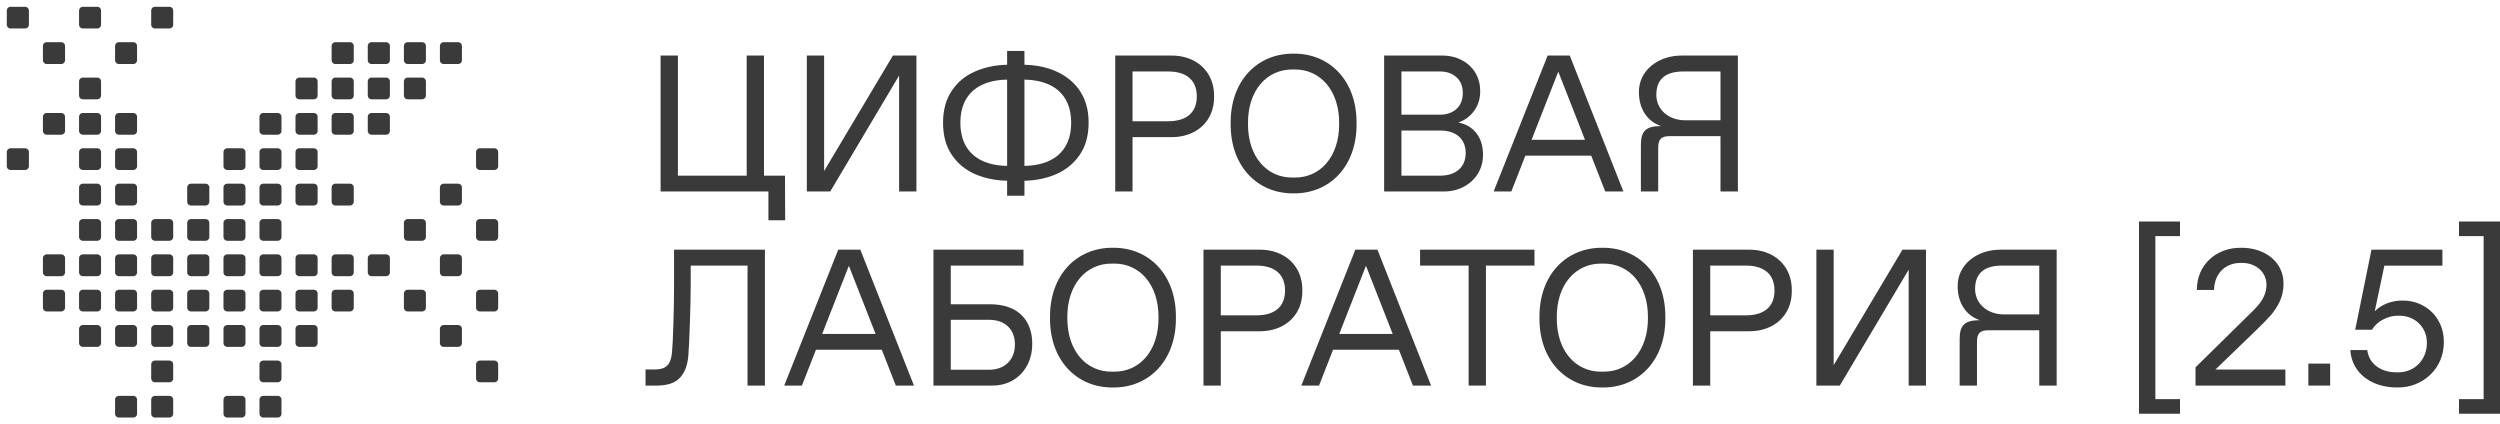 <svg width="236" height="40" viewBox="0 0 236 40" fill="none" xmlns="http://www.w3.org/2000/svg">
<path d="M74.12 20.795L74.102 16.581H72.121V5.244H70.487V16.581H63.995V5.244L62.36 5.244V18.075H72.539V20.795H74.12Z" fill="#3A3A3A"/>
<path d="M84.29 5.244L77.797 16.142V5.244H76.163V18.075L78.374 18.075L84.876 7.132V18.075H86.51V5.244L84.29 5.244Z" fill="#3A3A3A"/>
<path d="M95.072 18.477H96.706V17.064C97.808 17.037 98.811 16.831 99.726 16.428C100.641 16.026 101.378 15.426 101.929 14.612C102.488 13.798 102.764 12.796 102.764 11.588C102.799 7.955 99.957 6.166 96.706 6.112V4.806H95.072V6.112C93.971 6.139 92.958 6.345 92.043 6.747C91.129 7.141 90.4 7.749 89.85 8.564C89.299 9.378 89.024 10.38 89.024 11.588C89.024 12.796 89.299 13.807 89.85 14.621C90.4 15.435 91.129 16.035 92.043 16.437C92.958 16.831 93.971 17.037 95.072 17.064V18.477ZM95.072 15.659C92.496 15.623 90.658 14.37 90.658 11.588C90.658 8.805 92.496 7.553 95.072 7.517V15.659ZM101.121 11.588C101.121 14.37 99.282 15.623 96.706 15.659V7.517C99.282 7.553 101.121 8.805 101.121 11.588Z" fill="#3A3A3A"/>
<path d="M105.277 18.075H106.912V12.948H110.553C112.862 12.966 114.639 11.516 114.612 9.1C114.639 6.703 112.862 5.217 110.553 5.244L105.277 5.244V18.075ZM106.912 11.445V6.747L110.278 6.747C111.992 6.747 112.978 7.561 112.978 9.1C112.978 10.639 111.992 11.445 110.278 11.445H106.912Z" fill="#3A3A3A"/>
<path d="M116.175 11.659C116.131 15.695 118.707 18.29 122.117 18.254C125.519 18.29 128.104 15.695 128.059 11.659C128.104 7.624 125.519 5.029 122.117 5.065C118.707 5.029 116.131 7.624 116.175 11.659ZM122.028 16.759C119.595 16.795 117.783 14.791 117.81 11.659C117.783 8.528 119.595 6.533 122.028 6.559H122.206C124.622 6.533 126.443 8.528 126.416 11.659C126.443 14.791 124.622 16.795 122.206 16.759H122.028Z" fill="#3A3A3A"/>
<path d="M130.662 18.075L136.293 18.075C138.3 18.102 140.032 16.67 139.996 14.576C139.996 12.858 138.984 11.803 137.669 11.57C138.273 11.355 138.771 10.988 139.153 10.469C139.535 9.95 139.73 9.333 139.73 8.626C139.765 6.577 138.122 5.226 136.133 5.244L130.662 5.244V18.075ZM132.296 10.827V6.747L135.911 6.747C136.568 6.747 137.092 6.926 137.492 7.293C137.891 7.651 138.087 8.152 138.087 8.787C138.087 9.423 137.891 9.915 137.492 10.281C137.092 10.648 136.568 10.827 135.911 10.827L132.296 10.827ZM132.296 16.581V12.322L135.964 12.322C137.421 12.322 138.362 13.091 138.362 14.442C138.362 15.113 138.14 15.641 137.705 16.017C137.27 16.393 136.692 16.581 135.964 16.581L132.296 16.581Z" fill="#3A3A3A"/>
<path d="M151.534 18.075H153.248L148.185 5.244L146.098 5.244L141 18.075H142.67L143.993 14.693H150.21L151.534 18.075ZM144.579 13.198L147.102 6.765L149.624 13.198H144.579Z" fill="#3A3A3A"/>
<path d="M154.9 18.075H156.534V13.986C156.534 13.127 156.81 12.85 157.662 12.85H162.414V18.075H164.057V5.244L158.826 5.244C156.437 5.217 154.678 6.738 154.714 8.707C154.714 10.29 155.513 11.463 156.801 11.901C155.362 11.901 154.9 12.384 154.9 13.673V18.075ZM159.075 11.355C157.538 11.355 156.357 10.362 156.357 8.957C156.357 7.481 157.209 6.747 158.915 6.747H162.414V11.355H159.075Z" fill="#3A3A3A"/>
<path d="M60.939 36.399H61.978C62.973 36.399 63.702 36.167 64.154 35.692C64.616 35.218 64.892 34.538 64.972 33.643C65.025 33.044 65.078 32.006 65.123 30.53C65.176 29.053 65.203 27.837 65.203 26.879V25.072H70.567V36.399H72.21V23.569L63.63 23.569V26.906C63.63 28.06 63.613 29.268 63.568 30.539C63.533 31.8 63.488 32.722 63.435 33.285C63.328 34.395 62.92 34.842 61.916 34.878H60.939V36.399Z" fill="#3A3A3A"/>
<path d="M84.565 36.399H86.279L81.216 23.569H79.129L74.031 36.399H75.701L77.024 33.017H83.242L84.565 36.399ZM77.611 31.523L80.133 25.09L82.655 31.523H77.611Z" fill="#3A3A3A"/>
<path d="M88.118 36.399H93.651C95.925 36.426 97.47 34.681 97.444 32.444C97.444 30.342 96.218 28.722 93.447 28.722H89.752V25.072L96.618 25.072V23.569L88.118 23.569V36.399ZM89.752 34.905V30.19H93.385C94.832 30.19 95.809 31.049 95.809 32.525C95.809 33.992 94.814 34.905 93.367 34.905H89.752Z" fill="#3A3A3A"/>
<path d="M99.122 29.984C99.078 34.019 101.654 36.614 105.064 36.578C108.466 36.614 111.051 34.019 111.006 29.984C111.051 25.949 108.466 23.354 105.064 23.39C101.654 23.354 99.078 25.949 99.122 29.984ZM104.975 35.084C102.542 35.12 100.73 33.115 100.756 29.984C100.73 26.852 102.542 24.857 104.975 24.884H105.153C107.569 24.857 109.39 26.852 109.363 29.984C109.39 33.115 107.569 35.12 105.153 35.084H104.975Z" fill="#3A3A3A"/>
<path d="M113.608 36.399H115.243V31.272L118.884 31.272C121.194 31.29 122.97 29.841 122.943 27.425C122.97 25.027 121.194 23.542 118.884 23.569L113.608 23.569V36.399ZM115.243 29.769V25.072L118.609 25.072C120.323 25.072 121.309 25.886 121.309 27.425C121.309 28.964 120.323 29.769 118.609 29.769L115.243 29.769Z" fill="#3A3A3A"/>
<path d="M133.379 36.399H135.094L130.031 23.569H127.944L122.846 36.399H124.515L125.839 33.017H132.056L133.379 36.399ZM126.425 31.523L128.947 25.09L131.47 31.523H126.425Z" fill="#3A3A3A"/>
<path d="M138.637 36.399H140.272V25.072H144.855V23.569L134.054 23.569V25.072L138.637 25.072V36.399Z" fill="#3A3A3A"/>
<path d="M145.325 29.984C145.281 34.019 147.857 36.614 151.267 36.578C154.669 36.614 157.254 34.019 157.209 29.984C157.254 25.949 154.669 23.354 151.267 23.39C147.857 23.354 145.281 25.949 145.325 29.984ZM151.179 35.084C148.745 35.12 146.933 33.115 146.96 29.984C146.933 26.852 148.745 24.857 151.179 24.884H151.356C153.772 24.857 155.593 26.852 155.566 29.984C155.593 33.115 153.772 35.12 151.356 35.084H151.179Z" fill="#3A3A3A"/>
<path d="M159.812 36.399H161.446V31.272H165.088C167.397 31.29 169.173 29.841 169.147 27.425C169.173 25.027 167.397 23.542 165.088 23.569L159.812 23.569V36.399ZM161.446 29.769V25.072H164.812C166.526 25.072 167.512 25.886 167.512 27.425C167.512 28.964 166.526 29.769 164.812 29.769H161.446Z" fill="#3A3A3A"/>
<path d="M179.592 23.569L173.099 34.467V23.569H171.465V36.399H173.676L180.178 25.456V36.399H181.812V23.569H179.592Z" fill="#3A3A3A"/>
<path d="M184.992 36.399H186.626V32.31C186.626 31.451 186.901 31.174 187.754 31.174H192.506V36.399H194.149V23.569H188.917C186.528 23.542 184.77 25.063 184.805 27.031C184.805 28.615 185.605 29.787 186.892 30.226C185.454 30.226 184.992 30.709 184.992 31.997V36.399ZM189.166 29.68C187.63 29.68 186.448 28.686 186.448 27.282C186.448 25.805 187.301 25.072 189.006 25.072H192.506V29.68H189.166Z" fill="#3A3A3A"/>
<path d="M201.92 39.057H205.793V37.679H203.466V22.289L205.793 22.289V20.911L201.92 20.911V39.057Z" fill="#3A3A3A"/>
<path d="M209.132 34.887L212.943 31.21C213.529 30.646 214 30.172 214.346 29.778C214.693 29.375 214.986 28.928 215.217 28.436C215.447 27.935 215.563 27.389 215.563 26.808C215.598 24.732 213.804 23.372 211.566 23.39C209.186 23.363 207.374 25.018 207.383 27.371H209.008C209.026 25.886 210.021 24.821 211.495 24.821H211.673C212.952 24.821 213.955 25.689 213.955 26.87C213.955 27.666 213.609 28.311 213.12 28.874C212.881 29.152 212.534 29.501 212.081 29.93L211.699 30.306L207.258 34.672V36.399H215.741V34.887H209.132Z" fill="#3A3A3A"/>
<path d="M217.908 36.399H219.968V34.324H217.908V36.399Z" fill="#3A3A3A"/>
<path d="M230.698 32.275C230.724 30.091 229.054 28.338 226.754 28.373C225.786 28.373 224.827 28.731 224.178 29.375L225.084 25.081L230.564 25.081V23.569L223.867 23.569L222.331 31.129H223.912C224.169 30.709 224.525 30.387 224.978 30.154C225.431 29.921 225.884 29.805 226.337 29.805H226.514C227.98 29.805 229.099 30.888 229.099 32.364C229.099 33.948 227.962 35.147 226.39 35.147H226.212C224.791 35.147 223.645 34.395 223.468 33.044H221.869C222.011 35.299 223.974 36.596 226.301 36.578C228.735 36.614 230.733 34.753 230.698 32.275Z" fill="#3A3A3A"/>
<path d="M236 20.911H232.128V22.289H234.455V37.679H232.128V39.057H236V20.911Z" fill="#3A3A3A"/>
<path d="M1 1L2.369 1V2.33H1L1 1Z" fill="#3A3A3A"/>
<path d="M7.823 1L9.18 1V2.33L7.823 2.33V1Z" fill="#3A3A3A"/>
<path d="M14.633 1L15.99 1V2.33L14.633 2.33V1Z" fill="#3A3A3A"/>
<path d="M4.411 4.342L5.781 4.342V5.684H4.411L4.411 4.342Z" fill="#3A3A3A"/>
<path d="M11.222 4.342H12.579V5.684H11.222V4.342Z" fill="#3A3A3A"/>
<path d="M7.823 7.684H9.18V9.014H7.823V7.684Z" fill="#3A3A3A"/>
<path d="M4.411 11.026H5.781V12.356H4.411V11.026Z" fill="#3A3A3A"/>
<path d="M7.823 11.026H9.18V12.356H7.823V11.026Z" fill="#3A3A3A"/>
<path d="M11.222 11.026H12.579V12.356H11.222V11.026Z" fill="#3A3A3A"/>
<path d="M7.823 14.356H9.18V15.686H7.823L7.823 14.356Z" fill="#3A3A3A"/>
<path d="M11.222 14.356H12.579V15.686H11.222V14.356Z" fill="#3A3A3A"/>
<path d="M7.823 17.698H9.18V19.04H7.823V17.698Z" fill="#3A3A3A"/>
<path d="M11.222 17.698L12.579 17.698V19.04L11.222 19.04V17.698Z" fill="#3A3A3A"/>
<path d="M1 14.356H2.369L2.369 15.686H1L1 14.356Z" fill="#3A3A3A"/>
<path d="M7.823 21.041H9.18V22.37H7.823V21.041Z" fill="#3A3A3A"/>
<path d="M11.222 21.041L12.579 21.041V22.37L11.222 22.37V21.041Z" fill="#3A3A3A"/>
<path d="M7.823 24.371H9.18V25.712H7.823V24.371Z" fill="#3A3A3A"/>
<path d="M11.222 24.371L12.579 24.371V25.712L11.222 25.712V24.371Z" fill="#3A3A3A"/>
<path d="M4.411 24.371H5.781V25.712H4.411V24.371Z" fill="#3A3A3A"/>
<path d="M4.411 27.713H5.781V29.042H4.411V27.713Z" fill="#3A3A3A"/>
<path d="M7.823 27.713H9.18L9.18 29.042H7.823V27.713Z" fill="#3A3A3A"/>
<path d="M11.222 27.713L12.579 27.713L12.579 29.042L11.222 29.042L11.222 27.713Z" fill="#3A3A3A"/>
<path d="M7.823 31.043H9.18V32.385H7.823L7.823 31.043Z" fill="#3A3A3A"/>
<path d="M11.222 31.043L12.579 31.043V32.385H11.222V31.043Z" fill="#3A3A3A"/>
<path d="M14.633 31.043H15.99V32.385H14.633V31.043Z" fill="#3A3A3A"/>
<path d="M18.032 31.043H19.401V32.385H18.032V31.043Z" fill="#3A3A3A"/>
<path d="M21.456 31.043H22.813V32.385H21.456V31.043Z" fill="#3A3A3A"/>
<path d="M24.855 31.043H26.212V32.385H24.855V31.043Z" fill="#3A3A3A"/>
<path d="M28.254 31.043H29.624V32.385H28.254V31.043Z" fill="#3A3A3A"/>
<path d="M14.633 34.397H15.99V35.727H14.633V34.397Z" fill="#3A3A3A"/>
<path d="M14.633 37.727H15.99V39.057H14.633V37.727Z" fill="#3A3A3A"/>
<path d="M11.222 37.727H12.579V39.057H11.222V37.727Z" fill="#3A3A3A"/>
<path d="M24.855 34.397H26.212V35.727H24.855V34.397Z" fill="#3A3A3A"/>
<path d="M24.855 37.727H26.212V39.057H24.855V37.727Z" fill="#3A3A3A"/>
<path d="M21.456 37.727H22.813V39.057H21.456V37.727Z" fill="#3A3A3A"/>
<path d="M31.665 27.713H33.035V29.042H31.665V27.713Z" fill="#3A3A3A"/>
<path d="M35.077 24.371H36.446V25.712H35.077V24.371Z" fill="#3A3A3A"/>
<path d="M28.254 27.713H29.624V29.042H28.254V27.713Z" fill="#3A3A3A"/>
<path d="M14.633 27.713H15.99L15.99 29.042H14.633L14.633 27.713Z" fill="#3A3A3A"/>
<path d="M18.032 27.713H19.401V29.042H18.032V27.713Z" fill="#3A3A3A"/>
<path d="M21.456 27.713H22.813V29.042H21.456V27.713Z" fill="#3A3A3A"/>
<path d="M24.855 27.713H26.212V29.042H24.855V27.713Z" fill="#3A3A3A"/>
<path d="M14.633 24.371H15.99V25.712H14.633V24.371Z" fill="#3A3A3A"/>
<path d="M18.032 24.371H19.401V25.712H18.032V24.371Z" fill="#3A3A3A"/>
<path d="M21.456 24.371H22.813V25.712H21.456V24.371Z" fill="#3A3A3A"/>
<path d="M24.855 24.371H26.212V25.712H24.855V24.371Z" fill="#3A3A3A"/>
<path d="M14.633 21.041H15.99V22.37H14.633V21.041Z" fill="#3A3A3A"/>
<path d="M18.032 21.041H19.401V22.37H18.032V21.041Z" fill="#3A3A3A"/>
<path d="M21.456 21.041H22.813V22.37H21.456V21.041Z" fill="#3A3A3A"/>
<path d="M24.855 21.041H26.212V22.37H24.855V21.041Z" fill="#3A3A3A"/>
<path d="M28.254 24.371H29.624V25.712H28.254V24.371Z" fill="#3A3A3A"/>
<path d="M31.665 24.371H33.035V25.712H31.665V24.371Z" fill="#3A3A3A"/>
<path d="M18.032 17.698H19.401V19.04H18.032V17.698Z" fill="#3A3A3A"/>
<path d="M21.456 17.698H22.813V19.04H21.456V17.698Z" fill="#3A3A3A"/>
<path d="M24.855 17.698H26.212V19.04H24.855V17.698Z" fill="#3A3A3A"/>
<path d="M28.254 17.698H29.624V19.04H28.254V17.698Z" fill="#3A3A3A"/>
<path d="M31.665 17.698H33.035V19.04H31.665V17.698Z" fill="#3A3A3A"/>
<path d="M21.456 14.356H22.813V15.686H21.456V14.356Z" fill="#3A3A3A"/>
<path d="M24.855 14.356H26.212V15.686H24.855V14.356Z" fill="#3A3A3A"/>
<path d="M28.254 14.356L29.624 14.356V15.686L28.254 15.686V14.356Z" fill="#3A3A3A"/>
<path d="M24.855 11.026H26.212L26.212 12.356H24.855L24.855 11.026Z" fill="#3A3A3A"/>
<path d="M28.254 11.026L29.624 11.026L29.624 12.356L28.254 12.356L28.254 11.026Z" fill="#3A3A3A"/>
<path d="M31.665 11.026H33.035V12.356H31.665L31.665 11.026Z" fill="#3A3A3A"/>
<path d="M35.077 11.026H36.446V12.356H35.077V11.026Z" fill="#3A3A3A"/>
<path d="M28.254 7.684H29.624V9.014L28.254 9.014V7.684Z" fill="#3A3A3A"/>
<path d="M31.665 7.684H33.035V9.014H31.665V7.684Z" fill="#3A3A3A"/>
<path d="M35.077 7.684H36.446V9.014H35.077V7.684Z" fill="#3A3A3A"/>
<path d="M38.488 7.684H39.845V9.014L38.488 9.014V7.684Z" fill="#3A3A3A"/>
<path d="M31.665 4.342H33.035V5.684H31.665V4.342Z" fill="#3A3A3A"/>
<path d="M35.077 4.342H36.446V5.684H35.077V4.342Z" fill="#3A3A3A"/>
<path d="M38.488 4.342H39.845V5.684H38.488V4.342Z" fill="#3A3A3A"/>
<path d="M41.887 4.342H43.245V5.684L41.887 5.684V4.342Z" fill="#3A3A3A"/>
<path d="M38.488 21.041H39.845V22.37H38.488V21.041Z" fill="#3A3A3A"/>
<path d="M41.887 17.698H43.245V19.04H41.887V17.698Z" fill="#3A3A3A"/>
<path d="M45.299 14.356H46.668V15.686H45.299V14.356Z" fill="#3A3A3A"/>
<path d="M38.488 29.042H39.845V27.713H38.488V29.042Z" fill="#3A3A3A"/>
<path d="M41.887 32.385H43.245V31.043H41.887V32.385Z" fill="#3A3A3A"/>
<path d="M45.299 35.727H46.668V34.397H45.299V35.727Z" fill="#3A3A3A"/>
<path d="M41.887 25.712H43.245V24.371H41.887V25.712Z" fill="#3A3A3A"/>
<path d="M45.299 22.37H46.668V21.041H45.299V22.37Z" fill="#3A3A3A"/>
<path d="M45.299 29.042H46.668V27.713H45.299V29.042Z" fill="#3A3A3A"/>
<path d="M1 1L2.369 1V2.33H1L1 1Z" stroke="#3A3A3A" stroke-width="0.72" stroke-miterlimit="10" stroke-linecap="round" stroke-linejoin="round"/>
<path d="M7.823 1L9.18 1V2.33L7.823 2.33V1Z" stroke="#3A3A3A" stroke-width="0.72" stroke-miterlimit="10" stroke-linecap="round" stroke-linejoin="round"/>
<path d="M14.633 1L15.99 1V2.33L14.633 2.33V1Z" stroke="#3A3A3A" stroke-width="0.72" stroke-miterlimit="10" stroke-linecap="round" stroke-linejoin="round"/>
<path d="M4.411 4.342L5.781 4.342V5.684H4.411L4.411 4.342Z" stroke="#3A3A3A" stroke-width="0.72" stroke-miterlimit="10" stroke-linecap="round" stroke-linejoin="round"/>
<path d="M11.222 4.342H12.579V5.684H11.222V4.342Z" stroke="#3A3A3A" stroke-width="0.72" stroke-miterlimit="10" stroke-linecap="round" stroke-linejoin="round"/>
<path d="M7.823 7.684H9.18V9.014H7.823V7.684Z" stroke="#3A3A3A" stroke-width="0.72" stroke-miterlimit="10" stroke-linecap="round" stroke-linejoin="round"/>
<path d="M4.411 11.026H5.781V12.356H4.411V11.026Z" stroke="#3A3A3A" stroke-width="0.72" stroke-miterlimit="10" stroke-linecap="round" stroke-linejoin="round"/>
<path d="M7.823 11.026H9.18V12.356H7.823V11.026Z" stroke="#3A3A3A" stroke-width="0.72" stroke-miterlimit="10" stroke-linecap="round" stroke-linejoin="round"/>
<path d="M11.222 11.026H12.579V12.356H11.222V11.026Z" stroke="#3A3A3A" stroke-width="0.72" stroke-miterlimit="10" stroke-linecap="round" stroke-linejoin="round"/>
<path d="M7.823 14.356H9.18V15.686H7.823L7.823 14.356Z" stroke="#3A3A3A" stroke-width="0.72" stroke-miterlimit="10" stroke-linecap="round" stroke-linejoin="round"/>
<path d="M11.222 14.356H12.579V15.686H11.222V14.356Z" stroke="#3A3A3A" stroke-width="0.72" stroke-miterlimit="10" stroke-linecap="round" stroke-linejoin="round"/>
<path d="M7.823 17.698H9.18V19.04H7.823V17.698Z" stroke="#3A3A3A" stroke-width="0.72" stroke-miterlimit="10" stroke-linecap="round" stroke-linejoin="round"/>
<path d="M11.222 17.698L12.579 17.698V19.04L11.222 19.04V17.698Z" stroke="#3A3A3A" stroke-width="0.72" stroke-miterlimit="10" stroke-linecap="round" stroke-linejoin="round"/>
<path d="M1 14.356H2.369L2.369 15.686H1L1 14.356Z" stroke="#3A3A3A" stroke-width="0.72" stroke-miterlimit="10" stroke-linecap="round" stroke-linejoin="round"/>
<path d="M7.823 21.041H9.18V22.37H7.823V21.041Z" stroke="#3A3A3A" stroke-width="0.72" stroke-miterlimit="10" stroke-linecap="round" stroke-linejoin="round"/>
<path d="M11.222 21.041L12.579 21.041V22.37L11.222 22.37V21.041Z" stroke="#3A3A3A" stroke-width="0.72" stroke-miterlimit="10" stroke-linecap="round" stroke-linejoin="round"/>
<path d="M7.823 24.371H9.18V25.712H7.823V24.371Z" stroke="#3A3A3A" stroke-width="0.72" stroke-miterlimit="10" stroke-linecap="round" stroke-linejoin="round"/>
<path d="M11.222 24.371L12.579 24.371V25.712L11.222 25.712V24.371Z" stroke="#3A3A3A" stroke-width="0.72" stroke-miterlimit="10" stroke-linecap="round" stroke-linejoin="round"/>
<path d="M4.411 24.371H5.781V25.712H4.411V24.371Z" stroke="#3A3A3A" stroke-width="0.72" stroke-miterlimit="10" stroke-linecap="round" stroke-linejoin="round"/>
<path d="M4.411 27.713H5.781V29.042H4.411V27.713Z" stroke="#3A3A3A" stroke-width="0.72" stroke-miterlimit="10" stroke-linecap="round" stroke-linejoin="round"/>
<path d="M7.823 27.713H9.18L9.18 29.042H7.823V27.713Z" stroke="#3A3A3A" stroke-width="0.72" stroke-miterlimit="10" stroke-linecap="round" stroke-linejoin="round"/>
<path d="M11.222 27.713L12.579 27.713L12.579 29.042L11.222 29.042L11.222 27.713Z" stroke="#3A3A3A" stroke-width="0.72" stroke-miterlimit="10" stroke-linecap="round" stroke-linejoin="round"/>
<path d="M7.823 31.043H9.18V32.385H7.823L7.823 31.043Z" stroke="#3A3A3A" stroke-width="0.72" stroke-miterlimit="10" stroke-linecap="round" stroke-linejoin="round"/>
<path d="M11.222 31.043L12.579 31.043V32.385H11.222V31.043Z" stroke="#3A3A3A" stroke-width="0.72" stroke-miterlimit="10" stroke-linecap="round" stroke-linejoin="round"/>
<path d="M14.633 31.043H15.99V32.385H14.633V31.043Z" stroke="#3A3A3A" stroke-width="0.72" stroke-miterlimit="10" stroke-linecap="round" stroke-linejoin="round"/>
<path d="M18.032 31.043H19.401V32.385H18.032V31.043Z" stroke="#3A3A3A" stroke-width="0.72" stroke-miterlimit="10" stroke-linecap="round" stroke-linejoin="round"/>
<path d="M21.456 31.043H22.813V32.385H21.456V31.043Z" stroke="#3A3A3A" stroke-width="0.72" stroke-miterlimit="10" stroke-linecap="round" stroke-linejoin="round"/>
<path d="M24.855 31.043H26.212V32.385H24.855V31.043Z" stroke="#3A3A3A" stroke-width="0.72" stroke-miterlimit="10" stroke-linecap="round" stroke-linejoin="round"/>
<path d="M28.254 31.043H29.624V32.385H28.254V31.043Z" stroke="#3A3A3A" stroke-width="0.72" stroke-miterlimit="10" stroke-linecap="round" stroke-linejoin="round"/>
<path d="M14.633 34.397H15.99V35.727H14.633V34.397Z" stroke="#3A3A3A" stroke-width="0.72" stroke-miterlimit="10" stroke-linecap="round" stroke-linejoin="round"/>
<path d="M14.633 37.727H15.99V39.057H14.633V37.727Z" stroke="#3A3A3A" stroke-width="0.72" stroke-miterlimit="10" stroke-linecap="round" stroke-linejoin="round"/>
<path d="M11.222 37.727H12.579V39.057H11.222V37.727Z" stroke="#3A3A3A" stroke-width="0.72" stroke-miterlimit="10" stroke-linecap="round" stroke-linejoin="round"/>
<path d="M24.855 34.397H26.212V35.727H24.855V34.397Z" stroke="#3A3A3A" stroke-width="0.72" stroke-miterlimit="10" stroke-linecap="round" stroke-linejoin="round"/>
<path d="M24.855 37.727H26.212V39.057H24.855V37.727Z" stroke="#3A3A3A" stroke-width="0.72" stroke-miterlimit="10" stroke-linecap="round" stroke-linejoin="round"/>
<path d="M21.456 37.727H22.813V39.057H21.456V37.727Z" stroke="#3A3A3A" stroke-width="0.72" stroke-miterlimit="10" stroke-linecap="round" stroke-linejoin="round"/>
<path d="M31.665 27.713H33.035V29.042H31.665V27.713Z" stroke="#3A3A3A" stroke-width="0.72" stroke-miterlimit="10" stroke-linecap="round" stroke-linejoin="round"/>
<path d="M35.077 24.371H36.446V25.712H35.077V24.371Z" stroke="#3A3A3A" stroke-width="0.72" stroke-miterlimit="10" stroke-linecap="round" stroke-linejoin="round"/>
<path d="M28.254 27.713H29.624V29.042H28.254V27.713Z" stroke="#3A3A3A" stroke-width="0.72" stroke-miterlimit="10" stroke-linecap="round" stroke-linejoin="round"/>
<path d="M14.633 27.713H15.99L15.99 29.042H14.633L14.633 27.713Z" stroke="#3A3A3A" stroke-width="0.72" stroke-miterlimit="10" stroke-linecap="round" stroke-linejoin="round"/>
<path d="M18.032 27.713H19.401V29.042H18.032V27.713Z" stroke="#3A3A3A" stroke-width="0.72" stroke-miterlimit="10" stroke-linecap="round" stroke-linejoin="round"/>
<path d="M21.456 27.713H22.813V29.042H21.456V27.713Z" stroke="#3A3A3A" stroke-width="0.72" stroke-miterlimit="10" stroke-linecap="round" stroke-linejoin="round"/>
<path d="M24.855 27.713H26.212V29.042H24.855V27.713Z" stroke="#3A3A3A" stroke-width="0.72" stroke-miterlimit="10" stroke-linecap="round" stroke-linejoin="round"/>
<path d="M14.633 24.371H15.99V25.712H14.633V24.371Z" stroke="#3A3A3A" stroke-width="0.72" stroke-miterlimit="10" stroke-linecap="round" stroke-linejoin="round"/>
<path d="M18.032 24.371H19.401V25.712H18.032V24.371Z" stroke="#3A3A3A" stroke-width="0.72" stroke-miterlimit="10" stroke-linecap="round" stroke-linejoin="round"/>
<path d="M21.456 24.371H22.813V25.712H21.456V24.371Z" stroke="#3A3A3A" stroke-width="0.72" stroke-miterlimit="10" stroke-linecap="round" stroke-linejoin="round"/>
<path d="M24.855 24.371H26.212V25.712H24.855V24.371Z" stroke="#3A3A3A" stroke-width="0.72" stroke-miterlimit="10" stroke-linecap="round" stroke-linejoin="round"/>
<path d="M14.633 21.041H15.99V22.37H14.633V21.041Z" stroke="#3A3A3A" stroke-width="0.72" stroke-miterlimit="10" stroke-linecap="round" stroke-linejoin="round"/>
<path d="M18.032 21.041H19.401V22.37H18.032V21.041Z" stroke="#3A3A3A" stroke-width="0.72" stroke-miterlimit="10" stroke-linecap="round" stroke-linejoin="round"/>
<path d="M21.456 21.041H22.813V22.37H21.456V21.041Z" stroke="#3A3A3A" stroke-width="0.72" stroke-miterlimit="10" stroke-linecap="round" stroke-linejoin="round"/>
<path d="M24.855 21.041H26.212V22.37H24.855V21.041Z" stroke="#3A3A3A" stroke-width="0.72" stroke-miterlimit="10" stroke-linecap="round" stroke-linejoin="round"/>
<path d="M28.254 24.371H29.624V25.712H28.254V24.371Z" stroke="#3A3A3A" stroke-width="0.72" stroke-miterlimit="10" stroke-linecap="round" stroke-linejoin="round"/>
<path d="M31.665 24.371H33.035V25.712H31.665V24.371Z" stroke="#3A3A3A" stroke-width="0.72" stroke-miterlimit="10" stroke-linecap="round" stroke-linejoin="round"/>
<path d="M18.032 17.698H19.401V19.04H18.032V17.698Z" stroke="#3A3A3A" stroke-width="0.72" stroke-miterlimit="10" stroke-linecap="round" stroke-linejoin="round"/>
<path d="M21.456 17.698H22.813V19.04H21.456V17.698Z" stroke="#3A3A3A" stroke-width="0.72" stroke-miterlimit="10" stroke-linecap="round" stroke-linejoin="round"/>
<path d="M24.855 17.698H26.212V19.04H24.855V17.698Z" stroke="#3A3A3A" stroke-width="0.72" stroke-miterlimit="10" stroke-linecap="round" stroke-linejoin="round"/>
<path d="M28.254 17.698H29.624V19.04H28.254V17.698Z" stroke="#3A3A3A" stroke-width="0.72" stroke-miterlimit="10" stroke-linecap="round" stroke-linejoin="round"/>
<path d="M31.665 17.698H33.035V19.04H31.665V17.698Z" stroke="#3A3A3A" stroke-width="0.72" stroke-miterlimit="10" stroke-linecap="round" stroke-linejoin="round"/>
<path d="M21.456 14.356H22.813V15.686H21.456V14.356Z" stroke="#3A3A3A" stroke-width="0.72" stroke-miterlimit="10" stroke-linecap="round" stroke-linejoin="round"/>
<path d="M24.855 14.356H26.212V15.686H24.855V14.356Z" stroke="#3A3A3A" stroke-width="0.72" stroke-miterlimit="10" stroke-linecap="round" stroke-linejoin="round"/>
<path d="M28.254 14.356L29.624 14.356V15.686L28.254 15.686V14.356Z" stroke="#3A3A3A" stroke-width="0.72" stroke-miterlimit="10" stroke-linecap="round" stroke-linejoin="round"/>
<path d="M24.855 11.026H26.212L26.212 12.356H24.855L24.855 11.026Z" stroke="#3A3A3A" stroke-width="0.72" stroke-miterlimit="10" stroke-linecap="round" stroke-linejoin="round"/>
<path d="M28.254 11.026L29.624 11.026L29.624 12.356L28.254 12.356L28.254 11.026Z" stroke="#3A3A3A" stroke-width="0.72" stroke-miterlimit="10" stroke-linecap="round" stroke-linejoin="round"/>
<path d="M31.665 11.026H33.035V12.356H31.665L31.665 11.026Z" stroke="#3A3A3A" stroke-width="0.72" stroke-miterlimit="10" stroke-linecap="round" stroke-linejoin="round"/>
<path d="M35.077 11.026H36.446V12.356H35.077V11.026Z" stroke="#3A3A3A" stroke-width="0.72" stroke-miterlimit="10" stroke-linecap="round" stroke-linejoin="round"/>
<path d="M28.254 7.684H29.624V9.014L28.254 9.014V7.684Z" stroke="#3A3A3A" stroke-width="0.72" stroke-miterlimit="10" stroke-linecap="round" stroke-linejoin="round"/>
<path d="M31.665 7.684H33.035V9.014H31.665V7.684Z" stroke="#3A3A3A" stroke-width="0.72" stroke-miterlimit="10" stroke-linecap="round" stroke-linejoin="round"/>
<path d="M35.077 7.684H36.446V9.014H35.077V7.684Z" stroke="#3A3A3A" stroke-width="0.72" stroke-miterlimit="10" stroke-linecap="round" stroke-linejoin="round"/>
<path d="M38.488 7.684H39.845V9.014L38.488 9.014V7.684Z" stroke="#3A3A3A" stroke-width="0.72" stroke-miterlimit="10" stroke-linecap="round" stroke-linejoin="round"/>
<path d="M31.665 4.342H33.035V5.684H31.665V4.342Z" stroke="#3A3A3A" stroke-width="0.72" stroke-miterlimit="10" stroke-linecap="round" stroke-linejoin="round"/>
<path d="M35.077 4.342H36.446V5.684H35.077V4.342Z" stroke="#3A3A3A" stroke-width="0.72" stroke-miterlimit="10" stroke-linecap="round" stroke-linejoin="round"/>
<path d="M38.488 4.342H39.845V5.684H38.488V4.342Z" stroke="#3A3A3A" stroke-width="0.72" stroke-miterlimit="10" stroke-linecap="round" stroke-linejoin="round"/>
<path d="M41.887 4.342H43.245V5.684L41.887 5.684V4.342Z" stroke="#3A3A3A" stroke-width="0.72" stroke-miterlimit="10" stroke-linecap="round" stroke-linejoin="round"/>
<path d="M38.488 21.041H39.845V22.37H38.488V21.041Z" stroke="#3A3A3A" stroke-width="0.72" stroke-miterlimit="10" stroke-linecap="round" stroke-linejoin="round"/>
<path d="M41.887 17.698H43.245V19.04H41.887V17.698Z" stroke="#3A3A3A" stroke-width="0.72" stroke-miterlimit="10" stroke-linecap="round" stroke-linejoin="round"/>
<path d="M45.299 14.356H46.668V15.686H45.299V14.356Z" stroke="#3A3A3A" stroke-width="0.72" stroke-miterlimit="10" stroke-linecap="round" stroke-linejoin="round"/>
<path d="M38.488 29.042H39.845V27.713H38.488V29.042Z" stroke="#3A3A3A" stroke-width="0.72" stroke-miterlimit="10" stroke-linecap="round" stroke-linejoin="round"/>
<path d="M41.887 32.385H43.245V31.043H41.887V32.385Z" stroke="#3A3A3A" stroke-width="0.72" stroke-miterlimit="10" stroke-linecap="round" stroke-linejoin="round"/>
<path d="M45.299 35.727H46.668V34.397H45.299V35.727Z" stroke="#3A3A3A" stroke-width="0.72" stroke-miterlimit="10" stroke-linecap="round" stroke-linejoin="round"/>
<path d="M41.887 25.712H43.245V24.371H41.887V25.712Z" stroke="#3A3A3A" stroke-width="0.72" stroke-miterlimit="10" stroke-linecap="round" stroke-linejoin="round"/>
<path d="M45.299 22.37H46.668V21.041H45.299V22.37Z" stroke="#3A3A3A" stroke-width="0.72" stroke-miterlimit="10" stroke-linecap="round" stroke-linejoin="round"/>
<path d="M45.299 29.042H46.668V27.713H45.299V29.042Z" stroke="#3A3A3A" stroke-width="0.72" stroke-miterlimit="10" stroke-linecap="round" stroke-linejoin="round"/>
</svg>

